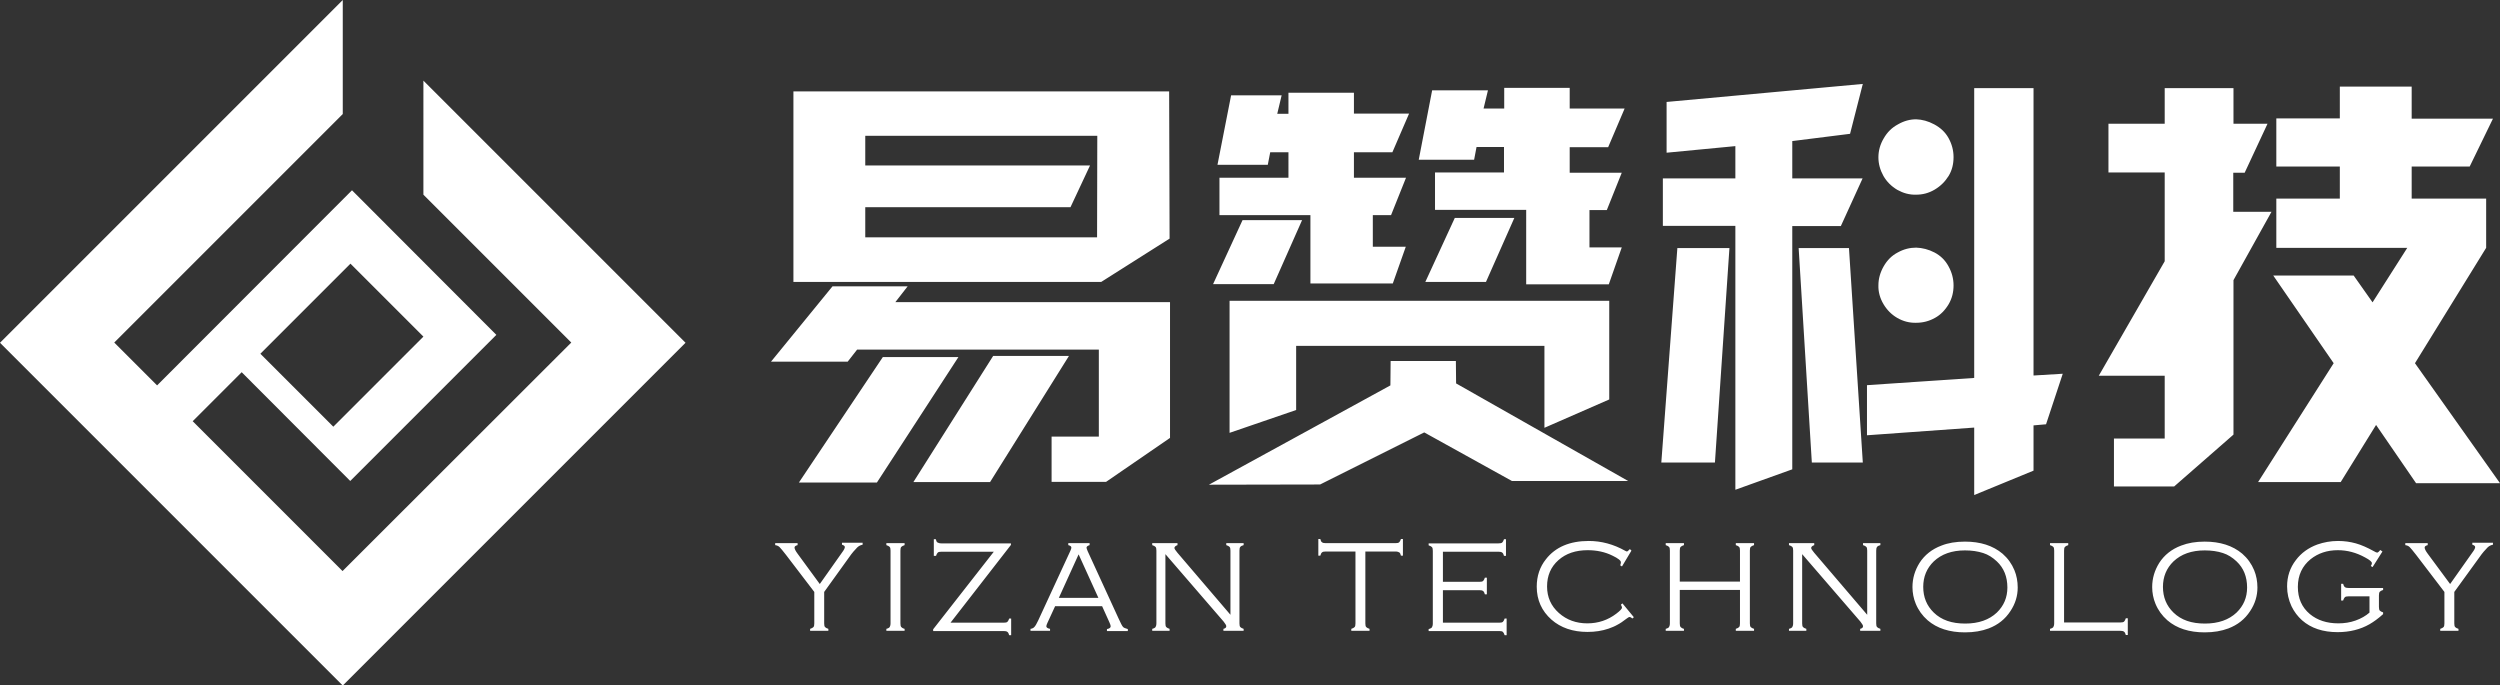 <?xml version="1.0" encoding="utf-8"?>
<!-- Generator: Adobe Illustrator 21.0.0, SVG Export Plug-In . SVG Version: 6.00 Build 0)  -->
<svg version="1.1" id="易赞科技" xmlns="http://www.w3.org/2000/svg" xmlns:xlink="http://www.w3.org/1999/xlink" viewBox="0 0 1137.8 311.9" fill="#fff" style="enable-background:new 0 0 1137.8 311.9;" xml:space="preserve">
<rect x="0" y="0" width="1137.8" height="311.9" fill="#333333" stroke="none"/>
<path d="M260,155.9l-67.3-67.3V36.7L312,156L156,312L0,156L156,0v51.9l-104,104l19.5,19.5l88.7-88.8l65.7,65.8
	l-66.5,66.5L110,169.4l-22.3,22.3l68.2,68.2L260,155.9z M151.7,194.2l41-41l-33.2-33.2l-41,41L151.7,194.2z M407.5,137.5h125v61.8
	l-29.1,20h-24.8v-20.6h21.5v-39.6h-110l-4.3,5.5h-34.9l28-34.3h34.2L407.5,137.5z M361.1,128.3V41.6h171l0.2,67l-31.1,19.7H361.1z
	 M363.6,219.6l38.2-57.1h34.4l-37.1,57.1H363.6z M393.8,94.3v13.7h105.5l0.1-46.2H393.8v13.5h102.3l-8.9,19H393.8z M415.7,219.4
	l36.3-57.4h34.5l-35.9,57.4H415.7z M632.9,164.3h29.7l0.1,10.2l78.3,44.4h-52.9l-39.9-22.1l-47.4,23.7l-50.6,0.1l82.6-45.2
	L632.9,164.3z M552.1,129.3l13.4-29.1h27.1l-12.9,29.1H552.1z M586.4,42.2h29.8v9.5h25.1l-7.6,17.6h-17.5v11.6h23.7l-6.8,17h-8.3
	v14.4h15l-5.9,16.7h-37.5V97.9H555v-17h31.4V69.3h-8.3l-1.1,5.7h-22.9l6.2-31.6h23l-2,8.4h5.1V42.2z M559.6,136.9h172.8v44.9
	l-29.5,12.9v-37.3h-113v29.2L559.6,197V136.9z M684.6,40h29.8v9.4h25l-7.5,17.6h-17.5v11.6h23.7l-6.8,17h-7.9v17h14.7l-5.9,16.8
	h-37.6V95.5h-41.5v-17h31.4V66.9H672l-1.1,5.8h-25.2l6.1-31.6h25.4l-2,8.3h9.4V40z M648.7,128.3l13.4-29.1h27.1l-12.9,29.1H648.7z
	 M756.1,210.5l7.3-97.6h23.7l-6.6,97.6H756.1z M815.7,102.8v110.8l-25.9,9.3V102.8h-33V81.2h33V66.5l-31.3,3V46.4l89.3-8.2L842,60.9
	l-26.3,3.3v17h32l-9.9,21.7H815.7z M841.5,112.9l6.3,97.6h-23.2l-6-97.6H841.5z M898.5,40.1h27v130.8l13.3-0.8l-7.6,23l-5.7,0.5
	v20.6l-27,11.1v-30.7l-48.8,3.5v-22.8l48.8-3.3V40.1z M872.1,54.3c2.7,0.1,5.4,0.8,8.2,2.3c2.8,1.5,5,3.5,6.5,6.2
	c1.5,2.7,2.3,5.6,2.3,8.7c0,3.2-0.7,6-2.2,8.5c-1.6,2.6-3.7,4.7-6.4,6.3c-2.7,1.6-5.5,2.3-8.4,2.3c-3.1,0.1-5.9-0.7-8.6-2.2
	c-2.7-1.6-4.8-3.7-6.3-6.3c-1.5-2.7-2.3-5.5-2.3-8.5c0-3,0.8-5.9,2.4-8.6c1.6-2.8,3.7-4.9,6.5-6.4C866.6,55,869.3,54.3,872.1,54.3z
	 M872.1,112.7c2.8,0.1,5.6,0.8,8.3,2.2c2.7,1.4,4.9,3.5,6.4,6.3c1.5,2.7,2.3,5.6,2.3,8.7c0,3.1-0.7,5.9-2.2,8.5
	c-1.6,2.7-3.7,4.9-6.3,6.3c-2.7,1.5-5.5,2.2-8.5,2.2c-3.1,0.1-6-0.7-8.6-2.2c-2.6-1.5-4.7-3.6-6.3-6.3c-1.6-2.7-2.4-5.6-2.3-8.6
	c0-2.9,0.8-5.8,2.4-8.6c1.6-2.8,3.7-4.9,6.4-6.3C866.4,113.4,869.2,112.7,872.1,112.7z M1016.5,96.4h17.3l-17.3,31.1v70.3l-27,23.6
	h-27.4v-21.8h23.1V171h-30l30-52.1V78.5h-25.6V56.3h25.6V40.1h31.3v16.2h15.5l-10.4,22.3h-5.2V96.4z M1064.9,90.4V75.8H1036V53.9
	h28.9V39.4h32.7v14.6h37L1124,75.8h-26.4v14.6h33.9v22.4l-32.4,52.5l38.7,54.6h-38.2l-18.2-26.5l-16.1,26h-37.6l34.4-54.1
	l-27.5-39.9h36.6l8.6,12.2l15.8-24.8H1036V90.4H1064.9z M375.1,269.4v14.3c0,0.8,0.1,1.4,0.4,1.7c0.3,0.3,0.8,0.6,1.5,0.8v0.9h-8.3
	v-0.9c0.7-0.2,1.2-0.5,1.5-0.8c0.3-0.3,0.4-0.9,0.4-1.7v-14.3l-12.9-16.9c-1.4-1.8-2.4-3-2.9-3.5c-0.5-0.5-1.2-0.8-2-0.9v-0.9h10.2
	v0.9c-0.9,0.2-1.4,0.6-1.4,1.1c0,0.6,0.5,1.6,1.4,2.8l10.1,13.8l10.1-14.3c0.9-1.2,1.3-2,1.3-2.5c0-0.5-0.4-0.8-1.3-1.1v-0.9h9.4
	v0.9c-1,0.2-1.8,0.6-2.5,1.3c-1.4,1.5-2.3,2.5-2.7,3.1L375.1,269.4z M405.3,283.7v-33.1c0-0.8-0.1-1.4-0.4-1.7s-0.8-0.6-1.5-0.8
	v-0.9h8.3v0.9c-0.7,0.2-1.2,0.5-1.5,0.8s-0.4,0.9-0.4,1.7v33.1c0,0.8,0.1,1.4,0.4,1.7s0.7,0.6,1.5,0.8v0.9h-8.3v-0.9
	c0.8-0.2,1.3-0.5,1.5-0.8S405.3,284.5,405.3,283.7z M460.1,247.2v0.8l-27.5,35.4h24.2c0.8,0,1.4-0.1,1.7-0.4
	c0.3-0.3,0.6-0.8,0.8-1.5h0.9v7.6h-0.9c-0.2-0.7-0.4-1.2-0.8-1.5s-0.9-0.4-1.7-0.4h-32.1v-0.8l27.6-35.3h-23.8
	c-0.8,0-1.4,0.1-1.7,0.4c-0.3,0.3-0.6,0.8-0.8,1.5H425v-7.6h0.9c0.2,0.8,0.4,1.3,0.8,1.5s0.9,0.4,1.7,0.4H460.1z M501.6,275.9h-21.4
	l-3.5,7.6c-0.3,0.7-0.5,1.2-0.5,1.5c0,0.6,0.6,1,1.7,1.2v0.9H469v-0.9c0.8-0.1,1.4-0.4,1.8-0.9c0.4-0.4,1-1.4,1.7-2.9l14.6-31.6
	c0.4-0.8,0.5-1.3,0.5-1.6c0-0.5-0.5-0.9-1.4-1.1v-0.9h9.7v0.9c-1,0.3-1.4,0.7-1.4,1.2c0,0.2,0.2,0.7,0.5,1.5l14,30.5
	c1,2.2,1.7,3.6,2.1,4c0.3,0.4,1.1,0.7,2.2,1v0.9h-9.5v-0.9c1.1-0.2,1.7-0.6,1.7-1.3c0-0.3-0.2-0.9-0.6-1.8L501.6,275.9z
	 M499.9,272.1l-9-19.8l-9,19.8H499.9z M530.4,252.2v31.5c0,0.8,0.1,1.4,0.4,1.7c0.3,0.3,0.8,0.6,1.5,0.8v0.9h-7.9v-0.9
	c0.8-0.2,1.3-0.5,1.5-0.8c0.2-0.3,0.4-0.9,0.4-1.7v-33.1c0-0.8-0.1-1.4-0.4-1.7c-0.3-0.3-0.8-0.6-1.5-0.8v-0.9h11.5v0.9
	c-0.9,0.3-1.4,0.8-1.4,1.3c0,0.4,0.5,1.1,1.4,2.2l24.1,28.2v-29.2c0-0.8-0.1-1.4-0.4-1.7c-0.3-0.3-0.8-0.6-1.5-0.8v-0.9h7.9v0.9
	c-0.7,0.2-1.2,0.4-1.5,0.8c-0.3,0.3-0.4,0.9-0.4,1.7v33.1c0,0.8,0.1,1.4,0.4,1.7c0.3,0.3,0.8,0.6,1.5,0.8v0.9h-9.2v-0.9
	c0.9-0.2,1.3-0.6,1.3-1.2c0-0.4-0.4-1.1-1.2-2.1L530.4,252.2z M621.4,251v32.7c0,0.8,0.1,1.4,0.4,1.7c0.3,0.3,0.8,0.6,1.5,0.8v0.9
	h-8.3v-0.9c0.7-0.2,1.2-0.5,1.5-0.8c0.3-0.3,0.4-0.9,0.4-1.7V251h-13.5c-0.8,0-1.4,0.1-1.7,0.4c-0.3,0.2-0.6,0.7-0.8,1.5h-0.9v-7.6
	h0.9c0.2,0.8,0.4,1.3,0.8,1.5c0.3,0.3,0.9,0.4,1.7,0.4h31.7c0.8,0,1.4-0.1,1.7-0.4c0.3-0.3,0.6-0.8,0.8-1.5h0.9v7.6h-0.9
	c-0.2-0.8-0.4-1.3-0.8-1.5c-0.3-0.2-0.9-0.4-1.7-0.4H621.4z M656.7,268.5v14.9h25.6c0.8,0,1.4-0.1,1.7-0.4s0.6-0.8,0.8-1.5h0.9v7.6
	h-0.9c-0.2-0.7-0.5-1.2-0.8-1.5c-0.3-0.3-0.9-0.4-1.7-0.4h-32.1v-0.9c0.8-0.2,1.3-0.5,1.5-0.8s0.4-0.9,0.4-1.7v-33.1
	c0-0.8-0.1-1.4-0.4-1.7s-0.8-0.6-1.5-0.8v-0.9H682c0.8,0,1.4-0.1,1.7-0.4s0.6-0.8,0.8-1.5h0.9v7.6h-0.9c-0.2-0.7-0.4-1.2-0.8-1.5
	s-0.9-0.4-1.7-0.4h-25.3v13.7h16.6c0.8,0,1.4-0.1,1.7-0.4s0.6-0.8,0.8-1.5h0.9v7.6h-0.9c-0.2-0.7-0.4-1.2-0.8-1.5s-0.9-0.4-1.7-0.4
	H656.7z M742.5,250.6l-4.3,7.2l-0.8-0.5c0.2-0.6,0.3-1,0.3-1.4c0-0.8-1.3-1.8-3.8-3c-3.4-1.7-7.2-2.5-11.3-2.5
	c-5.5,0-9.9,1.5-13.3,4.5c-3.5,3.1-5.2,7.1-5.2,12c0,4.9,1.8,8.9,5.4,12.1c3.5,3.1,7.8,4.7,12.9,4.7c5,0,9.4-1.5,13.2-4.4
	c1.7-1.3,2.6-2.2,2.6-2.8c0-0.3-0.2-0.7-0.5-1.3l0.7-0.6l5.2,6.3l-0.7,0.6c-0.5-0.5-1-0.7-1.3-0.7c-0.2,0-0.6,0.2-1.1,0.6
	c-1.8,1.4-3.3,2.4-4.5,3c-1.2,0.7-2.5,1.2-3.9,1.7c-2.9,1-6.1,1.5-9.6,1.5c-6.7,0-12.2-1.9-16.4-5.6c-4.4-3.9-6.7-8.9-6.7-15
	c0-4.8,1.4-9,4.2-12.5c4.3-5.5,10.8-8.3,19.5-8.3c5.7,0,11.3,1.5,16.6,4.5c0.4,0.2,0.6,0.3,0.7,0.3c0.3,0,0.7-0.4,1.4-1.1
	L742.5,250.6z M791.9,268.5h-27.4v15.2c0,0.8,0.1,1.4,0.4,1.7s0.7,0.6,1.5,0.8v0.9h-8.3v-0.9c0.8-0.2,1.3-0.5,1.5-0.8
	s0.4-0.9,0.4-1.7v-33.1c0-0.8-0.1-1.4-0.4-1.7s-0.8-0.6-1.5-0.8v-0.9h8.3v0.9c-0.7,0.2-1.2,0.5-1.5,0.8s-0.4,0.9-0.4,1.7v14.1h27.4
	v-14.1c0-0.8-0.1-1.4-0.4-1.7s-0.8-0.6-1.5-0.8v-0.9h8.3v0.9c-0.7,0.2-1.2,0.5-1.5,0.8s-0.4,0.9-0.4,1.7v33.1c0,0.8,0.1,1.4,0.4,1.7
	s0.8,0.6,1.5,0.8v0.9h-8.3v-0.9c0.7-0.2,1.2-0.5,1.5-0.8s0.4-0.9,0.4-1.7V268.5z M820.2,252.2v31.5c0,0.8,0.1,1.4,0.4,1.7
	s0.8,0.6,1.5,0.8v0.9h-7.9v-0.9c0.8-0.2,1.3-0.5,1.5-0.8s0.4-0.9,0.4-1.7v-33.1c0-0.8-0.1-1.4-0.4-1.7s-0.8-0.6-1.5-0.8v-0.9h11.5
	v0.9c-0.9,0.3-1.4,0.8-1.4,1.3c0,0.4,0.5,1.1,1.4,2.2l24.1,28.2v-29.2c0-0.8-0.1-1.4-0.4-1.7s-0.8-0.6-1.5-0.8v-0.9h7.9v0.9
	c-0.7,0.2-1.2,0.4-1.5,0.8s-0.4,0.9-0.4,1.7v33.1c0,0.8,0.1,1.4,0.4,1.7s0.8,0.6,1.5,0.8v0.9h-9.2v-0.9c0.9-0.2,1.3-0.6,1.3-1.2
	c0-0.4-0.4-1.1-1.2-2.1L820.2,252.2z M894.3,246.5c7,0,12.7,1.8,17.1,5.5c2.4,2.1,4.2,4.6,5.4,7.5c1,2.4,1.5,5.1,1.5,7.9
	c0,3.8-1.1,7.4-3.3,10.7c-2.4,3.7-5.7,6.3-9.9,7.9c-3.2,1.2-6.7,1.8-10.8,1.8c-7,0-12.7-1.8-17-5.5c-2.4-2.1-4.2-4.6-5.4-7.5
	c-1-2.4-1.5-5-1.5-7.6c0-4,1.1-7.6,3.2-11c2.3-3.6,5.7-6.3,10-7.9C886.6,247.1,890.2,246.5,894.3,246.5z M894.3,250.5
	c-6,0-10.7,1.7-14.2,5c-3.2,3.1-4.8,7-4.8,11.6c0,4.7,1.6,8.6,4.8,11.7c3.5,3.4,8.2,5,14.3,5c6.1,0,10.9-1.7,14.4-5
	c3.2-3.1,4.8-6.9,4.8-11.4c0-4.9-1.6-8.9-4.8-11.9c-1.9-1.8-4-3.1-6.2-3.8C900.1,250.9,897.4,250.5,894.3,250.5z M939.5,283.3H965
	c0.8,0,1.4-0.1,1.7-0.4s0.6-0.8,0.8-1.5h0.9v7.6h-0.9c-0.2-0.7-0.4-1.2-0.8-1.5s-0.9-0.4-1.7-0.4h-32v-0.9c0.8-0.2,1.3-0.5,1.5-0.8
	s0.4-0.9,0.4-1.7v-33.1c0-0.8-0.1-1.4-0.4-1.7s-0.8-0.6-1.5-0.8v-0.9h8.3v0.9c-0.7,0.2-1.2,0.5-1.5,0.8s-0.4,0.9-0.4,1.7V283.3z
	 M1003.4,246.5c7,0,12.7,1.8,17.1,5.5c2.4,2.1,4.2,4.6,5.4,7.5c1,2.4,1.5,5.1,1.5,7.9c0,3.8-1.1,7.4-3.3,10.7
	c-2.4,3.7-5.7,6.3-9.9,7.9c-3.2,1.2-6.7,1.8-10.8,1.8c-7,0-12.7-1.8-17-5.5c-2.4-2.1-4.2-4.6-5.4-7.5c-1-2.4-1.5-5-1.5-7.6
	c0-4,1.1-7.6,3.2-11c2.3-3.6,5.7-6.3,10-7.9C995.8,247.1,999.3,246.5,1003.4,246.5z M1003.4,250.5c-6,0-10.7,1.7-14.2,5
	c-3.2,3.1-4.8,7-4.8,11.6c0,4.7,1.6,8.6,4.8,11.7c3.5,3.4,8.2,5,14.3,5c6.1,0,10.9-1.7,14.4-5c3.2-3.1,4.8-6.9,4.8-11.4
	c0-4.9-1.6-8.9-4.8-11.9c-1.9-1.8-4-3.1-6.2-3.8C1009.3,250.9,1006.5,250.5,1003.4,250.5z M1084.3,251l-4.5,7.1l-0.8-0.5
	c0.4-0.6,0.5-1,0.5-1.3c0-0.6-1-1.5-3.1-2.6c-4-2.2-8.1-3.3-12.4-3.3c-4.9,0-9,1.4-12.4,4.1c-3.8,3.1-5.8,7.3-5.8,12.6
	c0,5.2,1.8,9.3,5.5,12.4c3.4,2.8,7.7,4.2,12.9,4.2c2.8,0,5.4-0.4,7.9-1.3s4.6-2.1,6.3-3.6v-7.4h-9.5c-0.8,0-1.4,0.1-1.7,0.4
	s-0.6,0.8-0.8,1.5h-0.9v-7.6h0.9c0.2,0.7,0.4,1.2,0.8,1.5s0.9,0.4,1.7,0.4h15.7v0.9c-0.7,0.2-1.2,0.5-1.5,0.8s-0.4,0.9-0.4,1.7v5.2
	c0,0.8,0.1,1.4,0.4,1.7s0.8,0.6,1.5,0.8v0.8c-2.2,2-4.3,3.5-6.2,4.6c-4.2,2.4-9.1,3.6-14.5,3.6c-6.7,0-12.1-1.8-16.2-5.4
	c-2-1.8-3.6-3.9-4.8-6.4c-1.3-2.8-2-5.8-2-9c0-4.5,1.3-8.5,4-12c2.4-3.2,5.7-5.6,9.8-7.1c2.9-1,6-1.6,9.4-1.6c2.9,0,5.6,0.4,8.1,1.1
	s5.2,1.9,8.1,3.5c0.8,0.5,1.4,0.7,1.6,0.7c0.3,0,0.8-0.4,1.4-1.2L1084.3,251z M1117,269.4v14.3c0,0.8,0.1,1.4,0.4,1.7
	c0.3,0.3,0.8,0.6,1.5,0.8v0.9h-8.3v-0.9c0.7-0.2,1.2-0.5,1.5-0.8c0.3-0.3,0.4-0.9,0.4-1.7v-14.3l-12.9-16.9c-1.4-1.8-2.4-3-2.9-3.5
	c-0.5-0.5-1.2-0.8-2-0.9v-0.9h10.2v0.9c-0.9,0.2-1.4,0.6-1.4,1.1c0,0.6,0.5,1.6,1.4,2.8l10.2,13.8l10.1-14.3c0.9-1.2,1.3-2,1.3-2.5
	c0-0.5-0.4-0.8-1.3-1.1v-0.9h9.4v0.9c-1,0.2-1.8,0.6-2.5,1.3c-1.4,1.5-2.3,2.5-2.7,3.1L1117,269.4z"/>
</svg>
